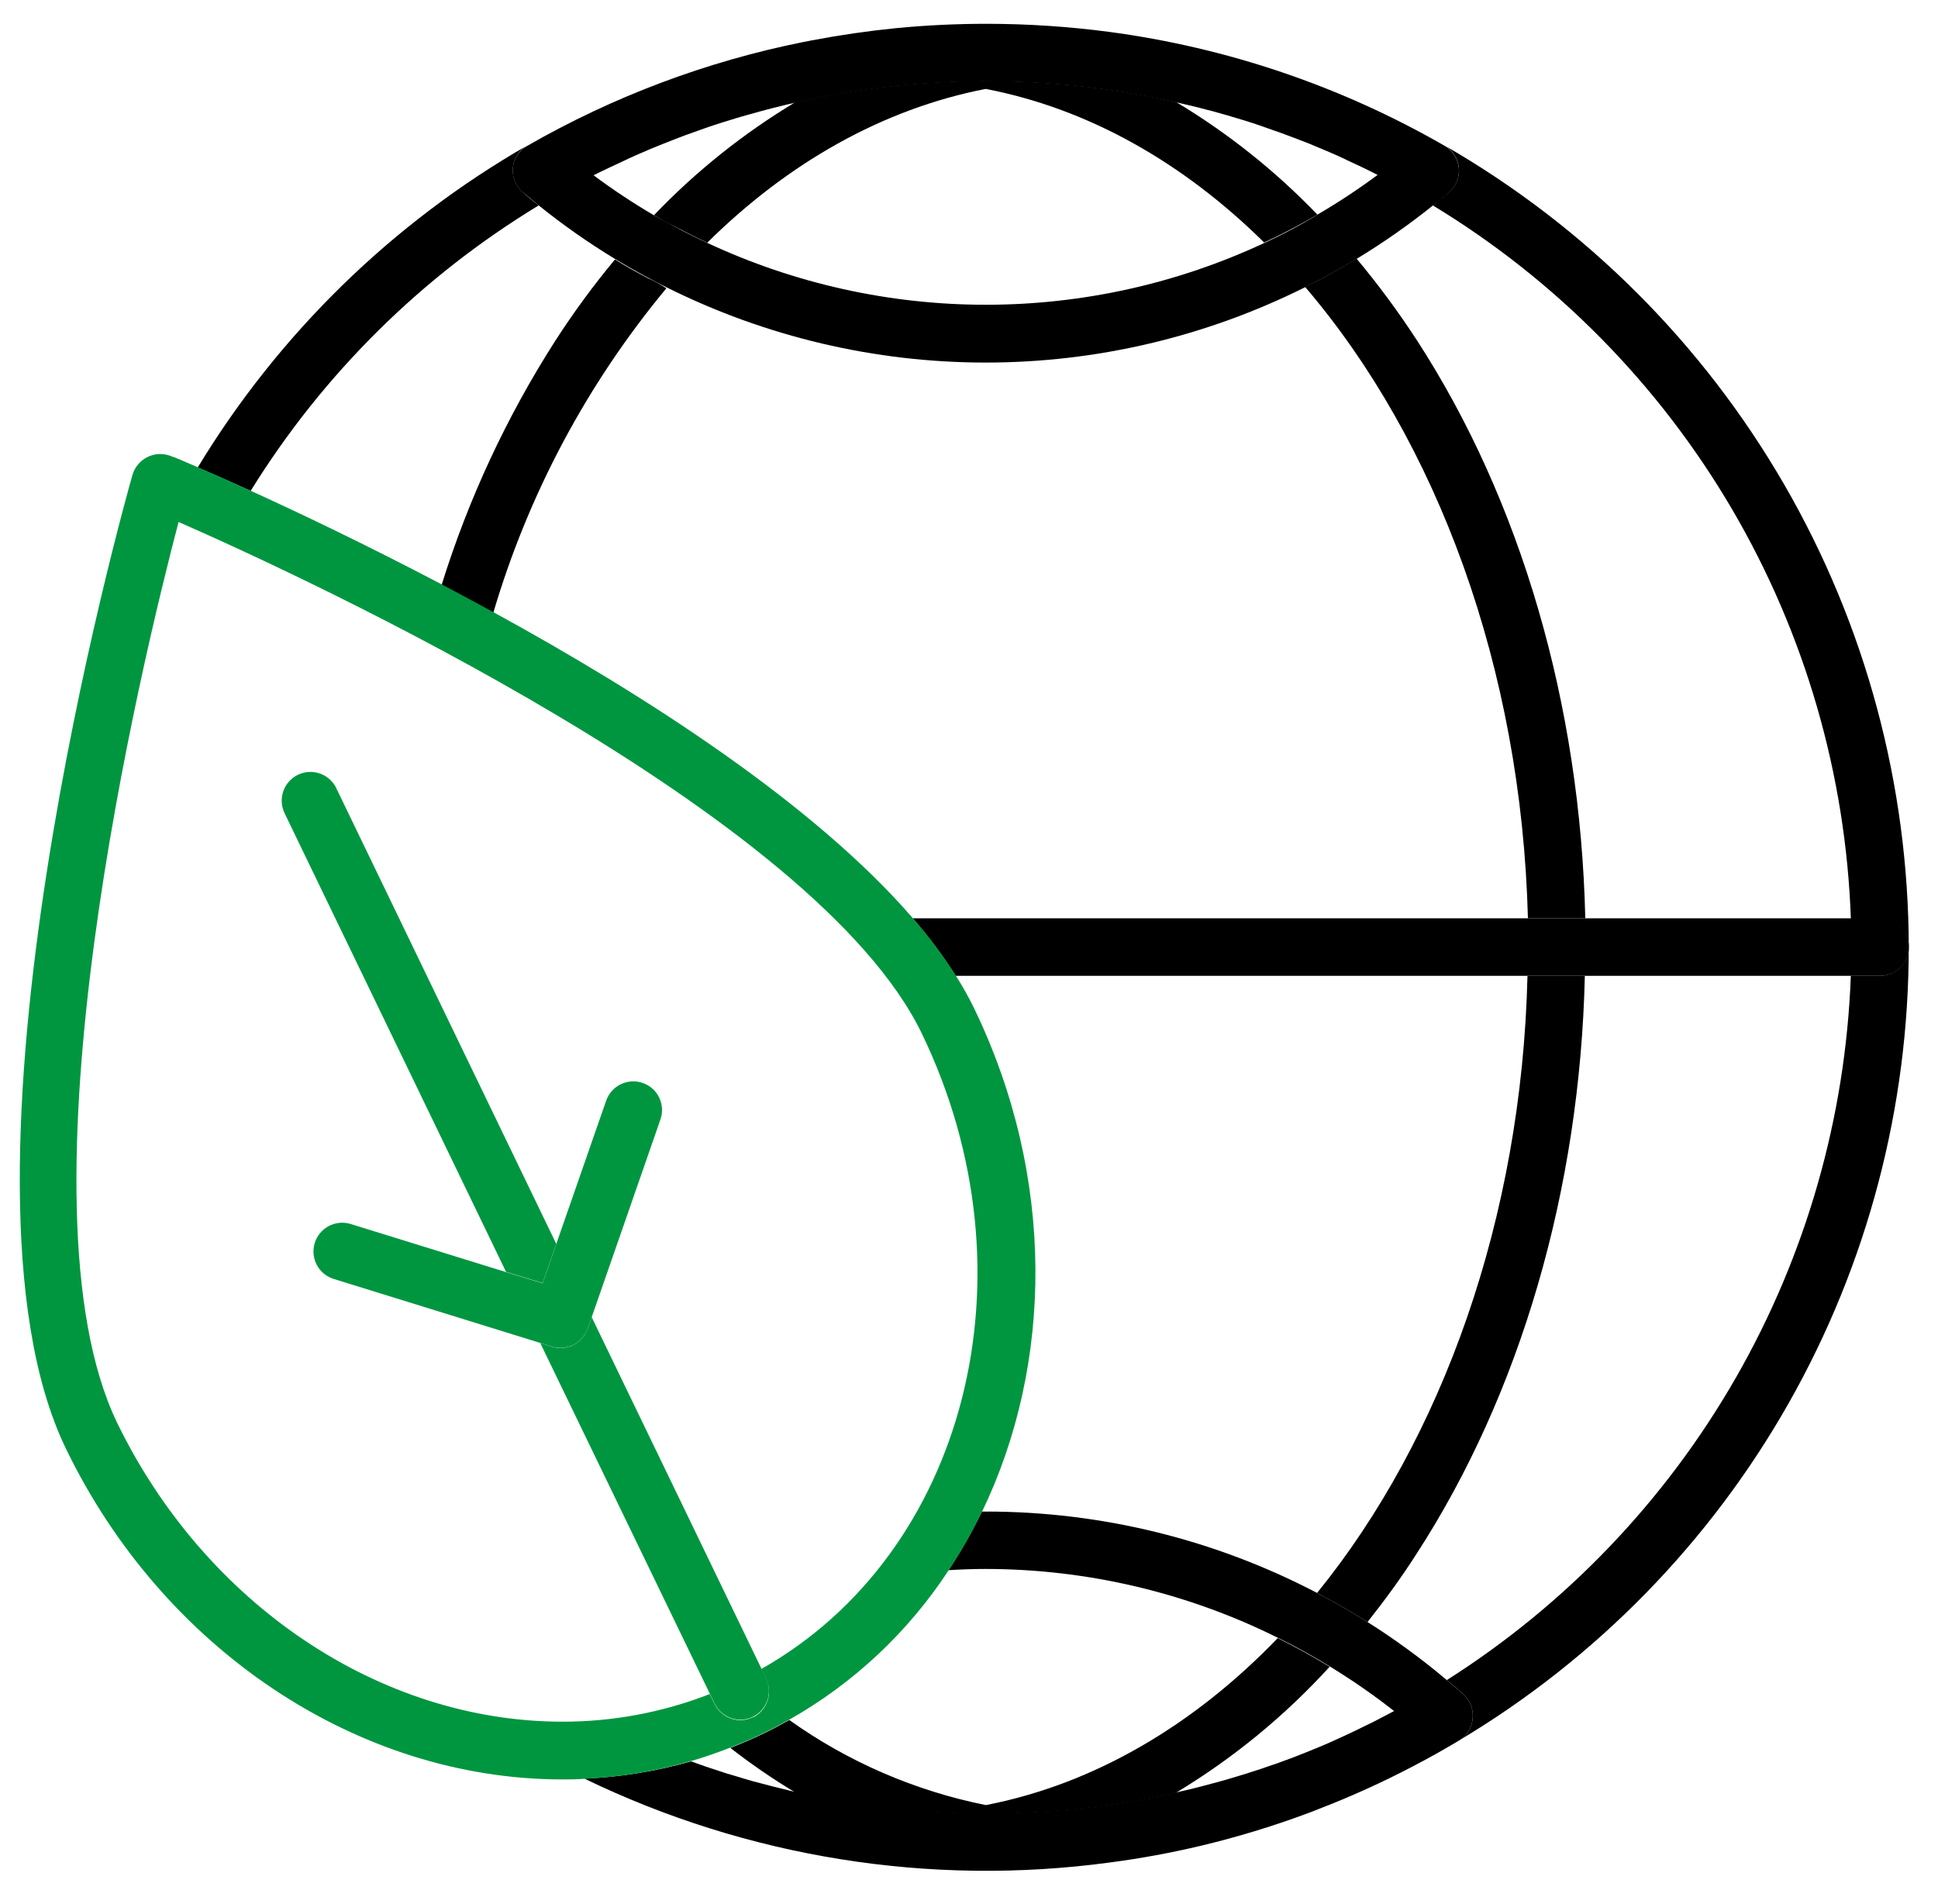 <svg width="57" height="56" viewBox="0 0 57 56" fill="none" xmlns="http://www.w3.org/2000/svg">
<g clip-path="url(#clip0_2499_19646)">
<path d="M55.294 28.699H54.436C54.283 32.857 53.122 36.916 51.052 40.524C48.981 44.133 46.065 47.183 42.554 49.411C42.718 49.549 42.881 49.684 43.039 49.825C43.137 49.913 43.213 50.024 43.261 50.147C43.309 50.271 43.327 50.404 43.314 50.536C43.304 50.67 43.262 50.799 43.191 50.914C43.12 51.028 43.023 51.123 42.907 51.191C46.946 48.781 50.288 45.361 52.608 41.268C54.928 37.175 56.145 32.549 56.139 27.844C56.14 27.956 56.119 28.066 56.077 28.17C56.035 28.273 55.973 28.368 55.895 28.447C55.816 28.527 55.722 28.59 55.62 28.633C55.517 28.677 55.406 28.699 55.294 28.699Z" fill="black"/>
<path d="M42.489 4.28C42.606 4.348 42.705 4.443 42.778 4.557C42.851 4.671 42.896 4.801 42.908 4.936C42.921 5.071 42.901 5.207 42.849 5.333C42.798 5.458 42.717 5.57 42.613 5.657C42.459 5.788 42.286 5.913 42.142 6.041C45.771 8.241 48.795 11.312 50.942 14.975C53.088 18.638 54.289 22.778 54.437 27.022H55.295C55.519 27.022 55.734 27.111 55.893 27.269C56.051 27.428 56.14 27.643 56.14 27.867C56.134 23.083 54.87 18.384 52.473 14.243C50.077 10.103 46.633 6.667 42.489 4.28Z" fill="black"/>
<path d="M41.518 51.955C40.627 52.421 39.711 52.836 38.773 53.197C39.711 52.836 40.627 52.421 41.518 51.955Z" fill="#142841"/>
<path d="M23.622 1.228L23.881 1.179L23.622 1.228Z" fill="#142841"/>
<path d="M38.426 53.332C37.411 53.709 36.374 54.024 35.32 54.276C36.374 54.024 37.411 53.709 38.426 53.332Z" fill="#142841"/>
<path d="M39.078 51.251L38.73 51.398L39.078 51.251Z" fill="#142841"/>
<path d="M41.004 50.32L40.955 50.346L41.004 50.32Z" fill="#142841"/>
<path d="M40.195 50.732L39.867 50.893L40.195 50.732Z" fill="#142841"/>
<path d="M38.514 51.487L38.141 51.635L38.514 51.487Z" fill="#142841"/>
<path d="M39.638 50.999L39.31 51.15L39.638 50.999Z" fill="#142841"/>
<path d="M36.65 52.155L36.218 52.286L36.65 52.155Z" fill="#142841"/>
<path d="M7.373 14.436C9.494 11.008 12.398 8.131 15.844 6.041C15.687 5.913 15.517 5.788 15.376 5.654C15.274 5.566 15.194 5.455 15.143 5.329C15.093 5.204 15.073 5.069 15.085 4.934C15.098 4.8 15.142 4.67 15.215 4.556C15.288 4.443 15.387 4.348 15.504 4.28C11.527 6.566 8.194 9.824 5.816 13.748C6.213 13.918 6.74 14.148 7.373 14.436Z" fill="black"/>
<path d="M37.948 51.711L37.47 51.885L37.948 51.711Z" fill="#142841"/>
<path d="M40.762 50.444L40.411 50.628L40.762 50.444Z" fill="#142841"/>
<path d="M37.378 51.913C37.185 51.982 36.995 52.047 36.802 52.106C36.995 52.047 37.185 51.982 37.378 51.913Z" fill="#142841"/>
<path d="M39.52 4.66C39.563 4.68 39.602 4.696 39.642 4.719C39.615 4.696 39.576 4.68 39.52 4.66Z" fill="#142841"/>
<path d="M19.395 4.26C19.553 4.195 19.723 4.132 19.87 4.073C19.713 4.132 19.553 4.195 19.395 4.26Z" fill="#142841"/>
<path d="M20.133 3.973L20.723 3.763L20.133 3.973Z" fill="#142841"/>
<path d="M18.668 4.568L19.107 4.378L18.668 4.568Z" fill="#142841"/>
<path d="M17.948 4.897L18.371 4.7L17.948 4.897Z" fill="#142841"/>
<path d="M20.873 3.71C21.125 3.625 21.378 3.546 21.63 3.471C21.378 3.546 21.125 3.625 20.873 3.71Z" fill="#142841"/>
<path d="M21.804 3.419L22.39 3.255L21.804 3.419Z" fill="#142841"/>
<path d="M22.662 3.182L23.157 3.061L22.662 3.182Z" fill="#142841"/>
<path d="M21.351 52.152L20.762 51.959L21.351 52.152Z" fill="#142841"/>
<path d="M23.268 52.674L23.392 52.7L23.268 52.674Z" fill="#142841"/>
<path d="M22.138 52.385C21.971 52.339 21.81 52.29 21.64 52.237C21.803 52.29 21.971 52.339 22.138 52.385Z" fill="#142841"/>
<path d="M34.58 52.713L34.803 52.66L34.587 52.709L34.58 52.713Z" fill="#142841"/>
<path d="M17.45 5.146C17.516 5.113 17.581 5.08 17.643 5.044L17.45 5.146Z" fill="#142841"/>
<path d="M37.506 3.841L37.65 3.89L37.506 3.841Z" fill="#142841"/>
<path d="M20.31 51.799L20.575 51.894L20.313 51.799H20.31Z" fill="#142841"/>
<path d="M38.515 4.222L38.678 4.291L38.515 4.222Z" fill="#142841"/>
<path d="M35.402 52.514L35.042 52.605L35.402 52.514Z" fill="#142841"/>
<path d="M22.93 52.591C22.773 52.555 22.602 52.512 22.455 52.47C22.616 52.512 22.773 52.555 22.93 52.591Z" fill="#142841"/>
<path d="M36.007 52.35L35.634 52.451L36.007 52.35Z" fill="#142841"/>
<path d="M35.507 3.225L35.641 3.257L35.507 3.225Z" fill="#142841"/>
<path d="M39.9 7.607C39.406 7.906 38.917 8.181 38.387 8.44C42.266 12.977 44.749 19.645 44.939 27.008H46.626C46.482 20.734 44.736 14.718 41.663 9.991C41.123 9.162 40.534 8.366 39.9 7.607Z" fill="black"/>
<path d="M34.586 2.998C33.861 2.836 33.128 2.705 32.388 2.605C31.264 2.456 30.131 2.382 28.997 2.382C27.11 2.382 25.229 2.592 23.388 3.008C21.862 3.925 20.465 5.042 19.234 6.329C19.434 6.447 19.637 6.562 19.84 6.657C20.168 6.827 20.476 6.985 20.8 7.139C23.166 4.798 25.954 3.205 28.991 2.615C32.027 3.198 34.815 4.795 37.181 7.132C37.715 6.886 38.236 6.611 38.747 6.312C37.513 5.028 36.114 3.913 34.586 2.998Z" fill="black"/>
<path d="M19.042 8.174C18.714 8 18.387 7.82 18.088 7.63C17.459 8.386 16.876 9.18 16.342 10.007C14.904 12.249 13.774 14.675 12.984 17.219C13.478 17.481 13.985 17.753 14.505 18.035C15.536 14.536 17.269 11.285 19.599 8.479C19.412 8.351 19.225 8.256 19.042 8.174Z" fill="black"/>
<path d="M28.997 53.088C26.915 52.671 24.944 51.819 23.215 50.586C22.969 50.724 22.72 50.858 22.464 50.98C22.137 51.14 21.809 51.278 21.481 51.406C22.091 51.881 22.729 52.319 23.391 52.717C25.231 53.133 27.111 53.343 28.997 53.343C30.131 53.343 31.263 53.269 32.387 53.12C33.128 53.02 33.858 52.89 34.579 52.73C36.26 51.719 37.785 50.469 39.107 49.019C38.609 48.715 38.1 48.435 37.58 48.177C35.139 50.714 32.207 52.465 28.997 53.088Z" fill="black"/>
<path d="M40.221 47.704C40.719 47.075 41.204 46.416 41.65 45.718C44.723 40.99 46.469 34.975 46.613 28.7H44.926C44.755 35.837 42.413 42.325 38.737 46.849C39.242 47.113 39.736 47.398 40.221 47.704Z" fill="black"/>
<path d="M43.314 50.536C43.327 50.404 43.309 50.271 43.261 50.148C43.213 50.024 43.137 49.913 43.038 49.825C42.881 49.684 42.711 49.55 42.554 49.412C41.816 48.79 41.037 48.219 40.221 47.704C39.736 47.398 39.242 47.113 38.737 46.848C35.731 45.275 32.389 44.454 28.997 44.455H28.879C28.591 45.051 28.262 45.627 27.897 46.179C28.257 46.157 28.621 46.143 28.984 46.143C31.97 46.145 34.914 46.838 37.587 48.169C38.109 48.425 38.618 48.706 39.114 49.012C39.769 49.411 40.4 49.849 41.004 50.323L40.955 50.346L40.762 50.448L40.411 50.631L40.195 50.736L39.867 50.897L39.645 51.002L39.317 51.153L39.094 51.254L38.747 51.402C38.675 51.428 38.603 51.461 38.531 51.49L38.157 51.638L37.964 51.713L37.486 51.887L37.394 51.916C37.201 51.985 37.011 52.051 36.817 52.11L36.667 52.159L36.234 52.29L36.025 52.352L35.651 52.454L35.418 52.516L35.058 52.608L34.819 52.664L34.596 52.716C33.875 52.874 33.145 53.004 32.404 53.106C31.28 53.255 30.148 53.329 29.014 53.329C27.128 53.329 25.248 53.119 23.408 52.703L23.284 52.677L22.956 52.595C22.799 52.559 22.629 52.516 22.481 52.474L22.154 52.389C21.987 52.343 21.826 52.293 21.656 52.241L21.367 52.156L20.778 51.962L20.591 51.897L20.326 51.802C19.304 52.093 18.252 52.264 17.19 52.31C21.983 54.63 27.351 55.489 32.627 54.778C33.538 54.659 34.443 54.493 35.337 54.28C36.39 54.028 37.427 53.713 38.442 53.336C38.557 53.293 38.672 53.251 38.789 53.202C39.727 52.84 40.644 52.425 41.535 51.959C42.003 51.716 42.468 51.457 42.924 51.182C43.035 51.113 43.128 51.018 43.196 50.906C43.264 50.794 43.304 50.667 43.314 50.536Z" fill="black"/>
<path d="M15.083 4.932C15.07 5.067 15.089 5.203 15.14 5.329C15.191 5.455 15.271 5.566 15.375 5.654C15.529 5.788 15.702 5.913 15.843 6.04C16.556 6.614 17.305 7.14 18.087 7.614C18.399 7.804 18.716 7.984 19.041 8.158C19.224 8.257 19.411 8.352 19.598 8.447C22.515 9.904 25.731 10.663 28.992 10.663C32.252 10.663 35.468 9.904 38.386 8.447C38.904 8.188 39.405 7.912 39.899 7.614C40.68 7.141 41.428 6.618 42.14 6.047C42.297 5.919 42.468 5.795 42.612 5.663C42.716 5.576 42.797 5.465 42.848 5.339C42.899 5.214 42.92 5.077 42.907 4.942C42.894 4.807 42.85 4.678 42.777 4.564C42.704 4.449 42.605 4.355 42.487 4.287C39.445 2.536 36.089 1.398 32.61 0.936C31.415 0.779 30.212 0.7 29.006 0.7C28.115 0.7 27.231 0.743 26.353 0.828C25.525 0.911 24.704 1.03 23.889 1.185L23.631 1.235C20.778 1.807 18.036 2.838 15.512 4.287C15.394 4.351 15.293 4.444 15.218 4.556C15.143 4.669 15.097 4.798 15.083 4.932ZM37.187 7.145C34.622 8.343 31.827 8.963 28.997 8.963C26.167 8.963 23.371 8.343 20.806 7.145C20.479 6.991 20.151 6.834 19.847 6.663C19.643 6.555 19.44 6.44 19.241 6.336C18.625 5.975 18.03 5.581 17.458 5.155L17.655 5.057L17.956 4.913L18.379 4.716C18.477 4.67 18.576 4.621 18.677 4.578L19.116 4.388L19.404 4.27C19.562 4.205 19.732 4.142 19.879 4.083L20.142 3.982L20.731 3.772L20.882 3.719C21.134 3.634 21.386 3.556 21.639 3.48L21.812 3.428L22.399 3.264L22.671 3.192L23.165 3.07L23.398 3.018C25.238 2.602 27.12 2.392 29.006 2.392C30.14 2.392 31.273 2.466 32.397 2.615C33.138 2.717 33.87 2.849 34.595 3.008C34.9 3.077 35.205 3.149 35.506 3.231L35.641 3.264C35.952 3.349 36.26 3.438 36.568 3.533C36.895 3.631 37.184 3.736 37.488 3.844L37.632 3.893C37.921 3.998 38.209 4.11 38.497 4.221L38.661 4.29C38.946 4.408 39.234 4.529 39.516 4.66C39.559 4.68 39.598 4.696 39.637 4.719C39.932 4.854 40.22 4.991 40.505 5.139H40.525C39.951 5.565 39.354 5.959 38.736 6.319C38.242 6.624 37.721 6.899 37.187 7.145Z" fill="black"/>
<path d="M55.294 27.008H26.845C27.308 27.539 27.731 28.105 28.109 28.699H55.301C55.525 28.699 55.74 28.61 55.898 28.452C56.057 28.293 56.146 28.078 56.146 27.854C56.146 27.629 56.057 27.414 55.898 27.256C55.74 27.097 55.525 27.008 55.301 27.008H55.294Z" fill="black"/>
<path d="M20.309 51.798C20.702 51.684 21.092 51.549 21.475 51.398C21.858 51.248 22.13 51.133 22.458 50.972C22.713 50.851 22.962 50.717 23.208 50.579C25.102 49.509 26.712 48 27.903 46.179C28.268 45.627 28.597 45.051 28.886 44.455C30.972 40.121 31.058 34.64 28.653 29.66C28.493 29.33 28.313 29.009 28.116 28.7C27.737 28.105 27.315 27.539 26.851 27.008C23.952 23.651 18.989 20.452 14.51 18.003C13.993 17.721 13.486 17.449 12.99 17.186C10.799 16.036 8.82 15.092 7.378 14.436C6.746 14.148 6.219 13.918 5.822 13.744C5.426 13.571 5.114 13.439 5.033 13.416C4.922 13.371 4.804 13.349 4.684 13.353C4.565 13.357 4.448 13.386 4.341 13.439C4.234 13.491 4.139 13.565 4.063 13.656C3.986 13.747 3.929 13.853 3.896 13.967C3.657 14.806 -1.913 34.62 1.93 42.586C4.787 48.507 10.523 52.333 16.541 52.333C16.751 52.333 16.961 52.333 17.167 52.316C18.231 52.267 19.285 52.093 20.309 51.798ZM22.143 50.503C22.029 50.56 21.904 50.589 21.776 50.589C21.618 50.588 21.462 50.543 21.328 50.459C21.193 50.374 21.085 50.253 21.017 50.11L20.876 49.822C19.496 50.36 18.029 50.636 16.548 50.635C11.172 50.635 6.035 47.179 3.444 41.842C0.315 35.361 4.194 19.376 5.252 15.351C9.059 17.023 23.985 23.917 27.113 30.398C30.54 37.489 28.404 45.694 22.392 49.084L22.523 49.363C22.574 49.462 22.605 49.57 22.615 49.681C22.624 49.792 22.611 49.903 22.577 50.009C22.543 50.115 22.488 50.214 22.416 50.298C22.344 50.383 22.256 50.453 22.157 50.503H22.143Z" fill="#009640"/>
<path d="M16.361 36.583L9.904 23.208C9.859 23.104 9.793 23.011 9.71 22.933C9.628 22.855 9.531 22.794 9.424 22.755C9.318 22.715 9.205 22.698 9.091 22.703C8.978 22.708 8.867 22.736 8.765 22.785C8.663 22.834 8.571 22.904 8.496 22.989C8.421 23.074 8.364 23.173 8.328 23.281C8.293 23.388 8.279 23.502 8.288 23.615C8.297 23.728 8.329 23.838 8.381 23.939L14.884 37.406L15.959 37.734L16.361 36.583Z" fill="#009640"/>
<path d="M22.537 49.376L22.406 49.098L17.403 38.738L17.285 39.066C17.23 39.234 17.123 39.38 16.98 39.484C16.838 39.588 16.666 39.645 16.489 39.646C16.404 39.646 16.319 39.633 16.237 39.607L15.89 39.499L20.876 49.809L21.017 50.097C21.086 50.241 21.194 50.361 21.328 50.446C21.462 50.531 21.618 50.576 21.777 50.576C21.904 50.577 22.03 50.548 22.144 50.491C22.342 50.393 22.494 50.222 22.567 50.014C22.64 49.805 22.63 49.577 22.537 49.376Z" fill="#009640"/>
<path d="M18.904 31.85C18.693 31.776 18.462 31.79 18.26 31.887C18.059 31.984 17.904 32.157 17.83 32.367L16.362 36.583L15.959 37.741L14.884 37.413L10.298 35.993C10.085 35.932 9.857 35.957 9.663 36.062C9.468 36.168 9.322 36.346 9.257 36.557C9.192 36.769 9.212 36.997 9.314 37.194C9.415 37.391 9.59 37.54 9.8 37.609L15.887 39.495L16.234 39.603C16.316 39.628 16.401 39.642 16.486 39.642C16.662 39.641 16.833 39.586 16.976 39.484C17.118 39.382 17.226 39.238 17.283 39.072L17.401 38.744L19.422 32.931C19.46 32.826 19.476 32.715 19.471 32.603C19.465 32.492 19.437 32.383 19.389 32.282C19.341 32.181 19.273 32.092 19.19 32.017C19.107 31.943 19.01 31.886 18.904 31.85Z" fill="#009640"/>
</g>
<defs>
<clipPath id="clip0_2499_19646">
<rect width="55.559" height="54.324" fill="white" transform="translate(0.581 0.693)"/>
</clipPath>
</defs>
</svg>

